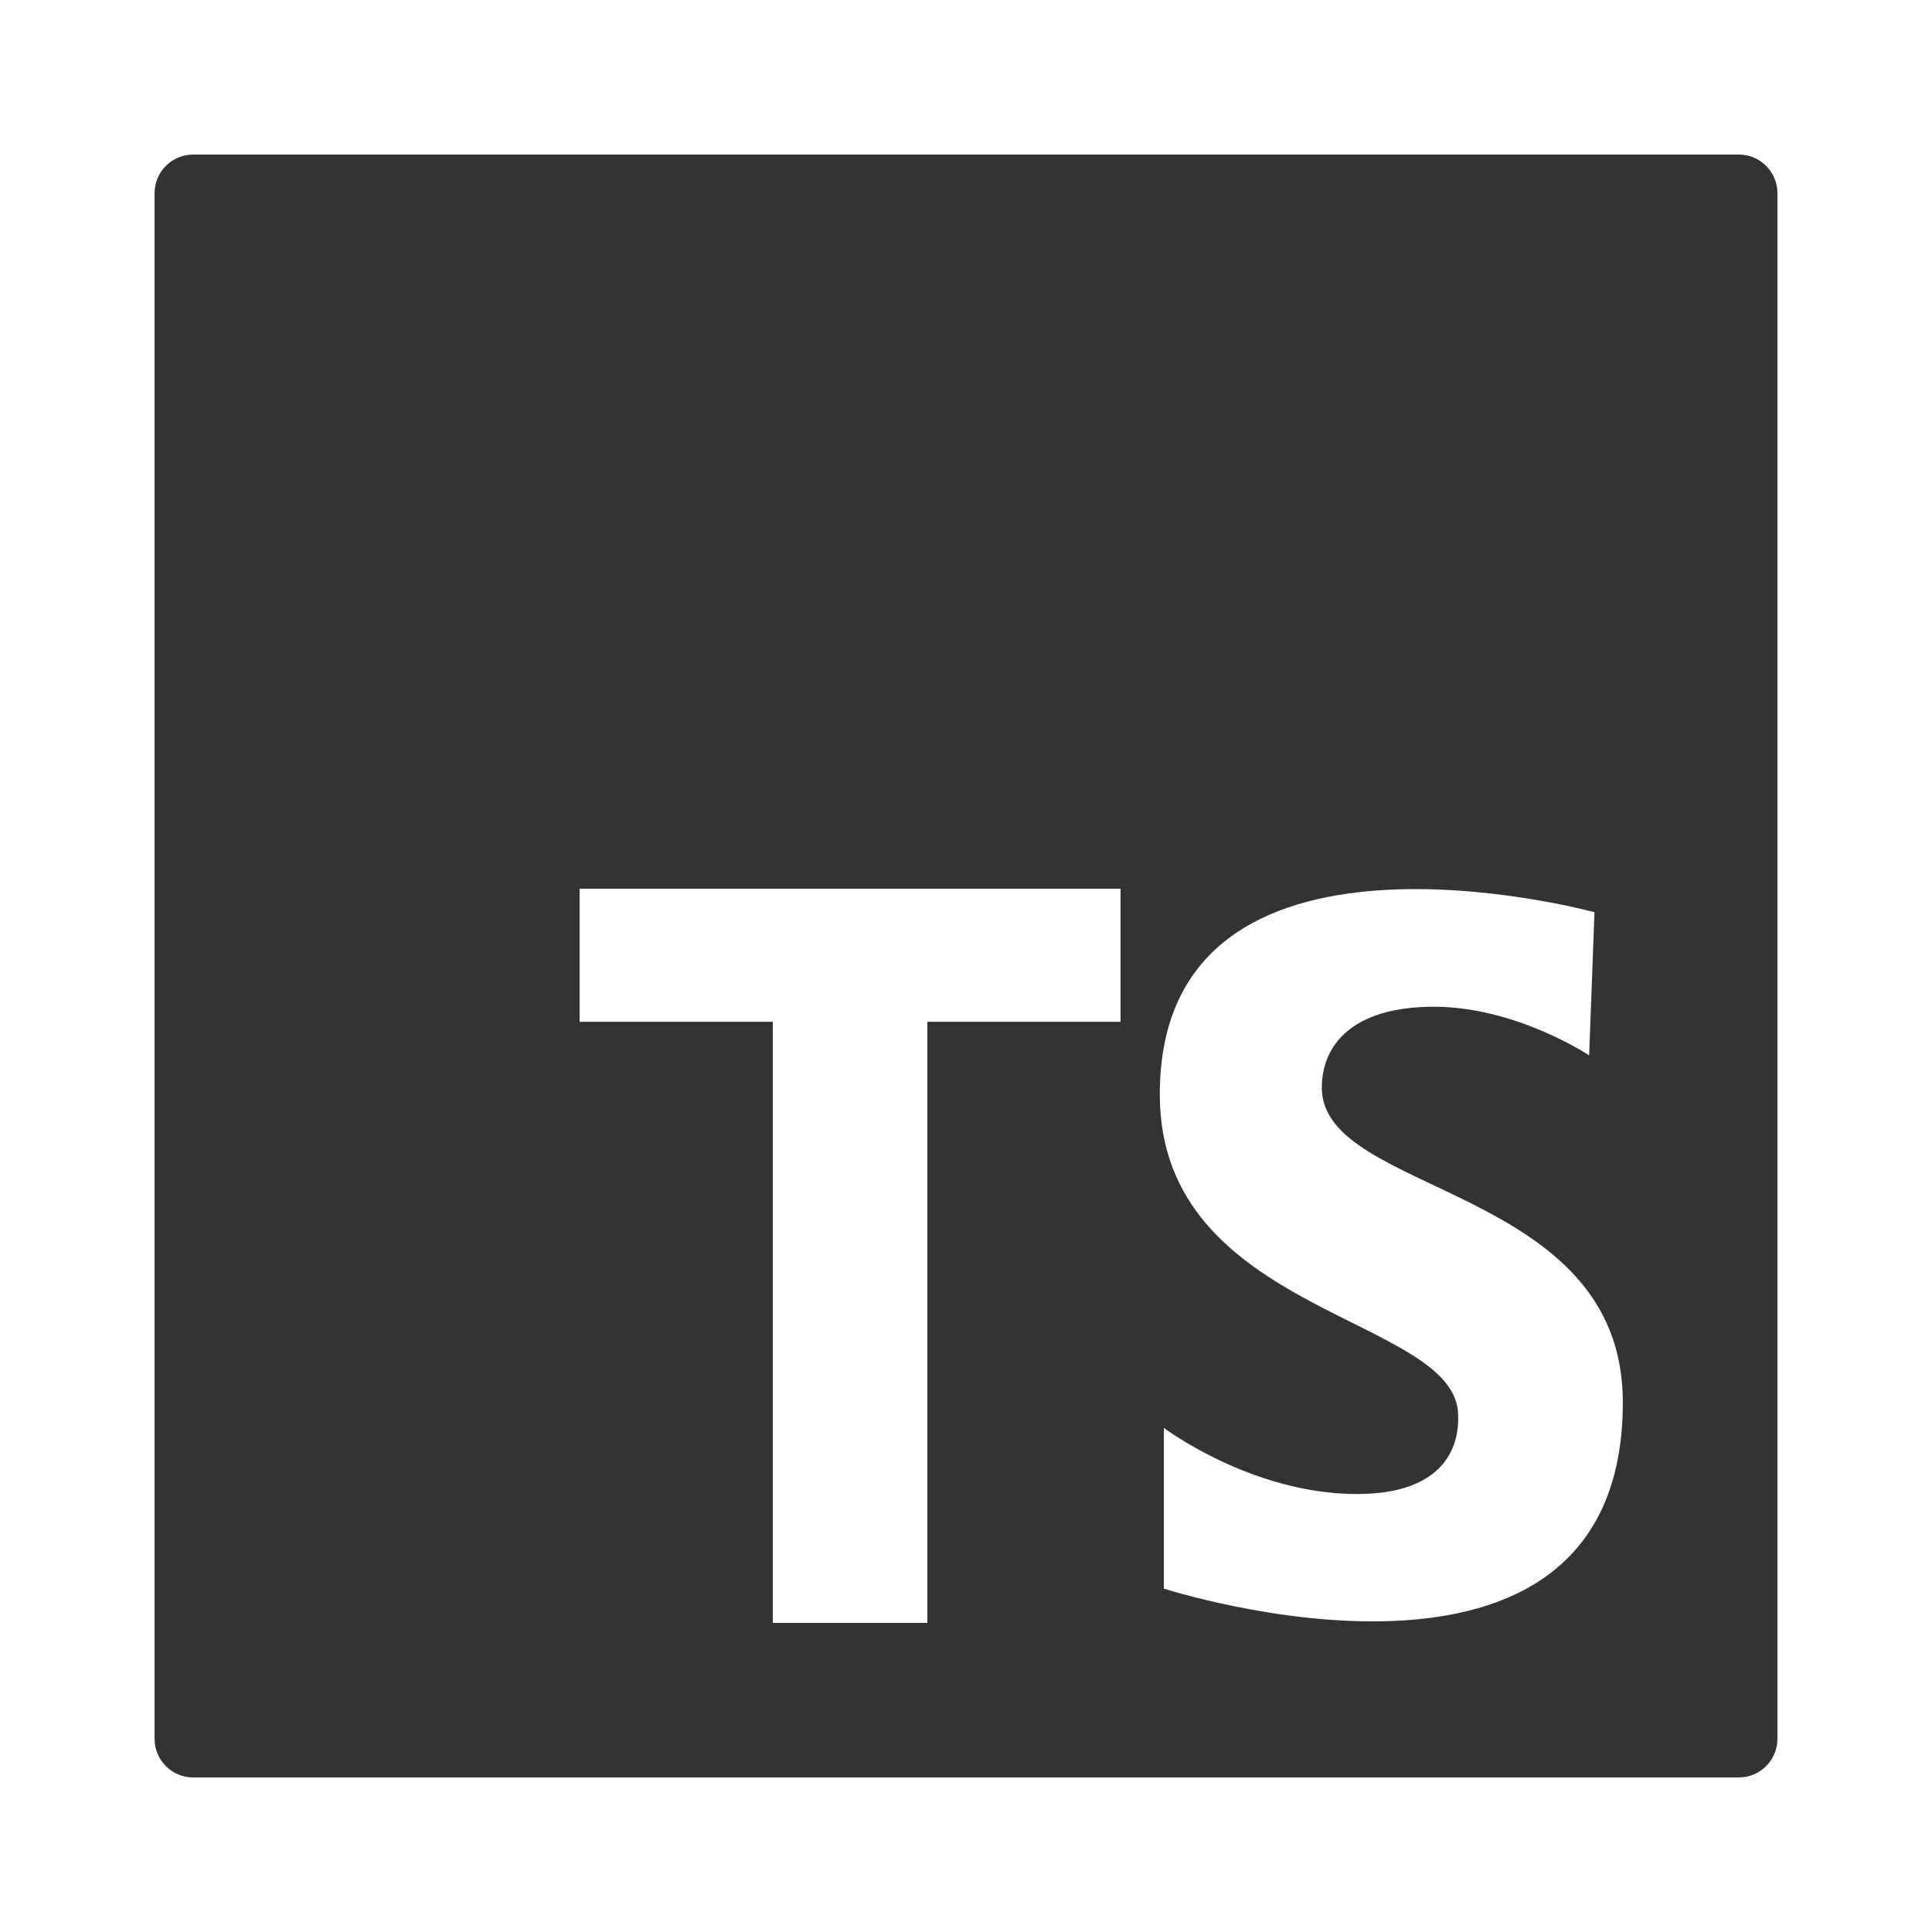 <svg width="36" height="36" viewBox="0 0 36 36" fill="none" xmlns="http://www.w3.org/2000/svg">
<path d="M32.4 2.88H3.6C3.202 2.88 2.88 3.202 2.88 3.6V32.4C2.88 32.797 3.202 33.12 3.6 33.12H32.4C32.798 33.12 33.12 32.797 33.12 32.4V3.6C33.12 3.202 32.798 2.88 32.4 2.88ZM20.88 19.04H17.28V30.24H14.4V19.04H10.8V16.56H20.88V19.04ZM21.687 29.601V26.607C21.687 26.607 23.322 27.839 25.284 27.839C27.246 27.839 27.171 26.556 27.171 26.381C27.171 24.519 21.611 24.519 21.611 20.394C21.611 14.784 29.711 16.998 29.711 16.998L29.611 19.665C29.611 19.665 28.252 18.759 26.718 18.759C25.183 18.759 24.63 19.488 24.63 20.268C24.63 22.28 30.239 22.079 30.239 26.129C30.24 32.367 21.687 29.601 21.687 29.601Z" fill="#333333"/>
</svg>
